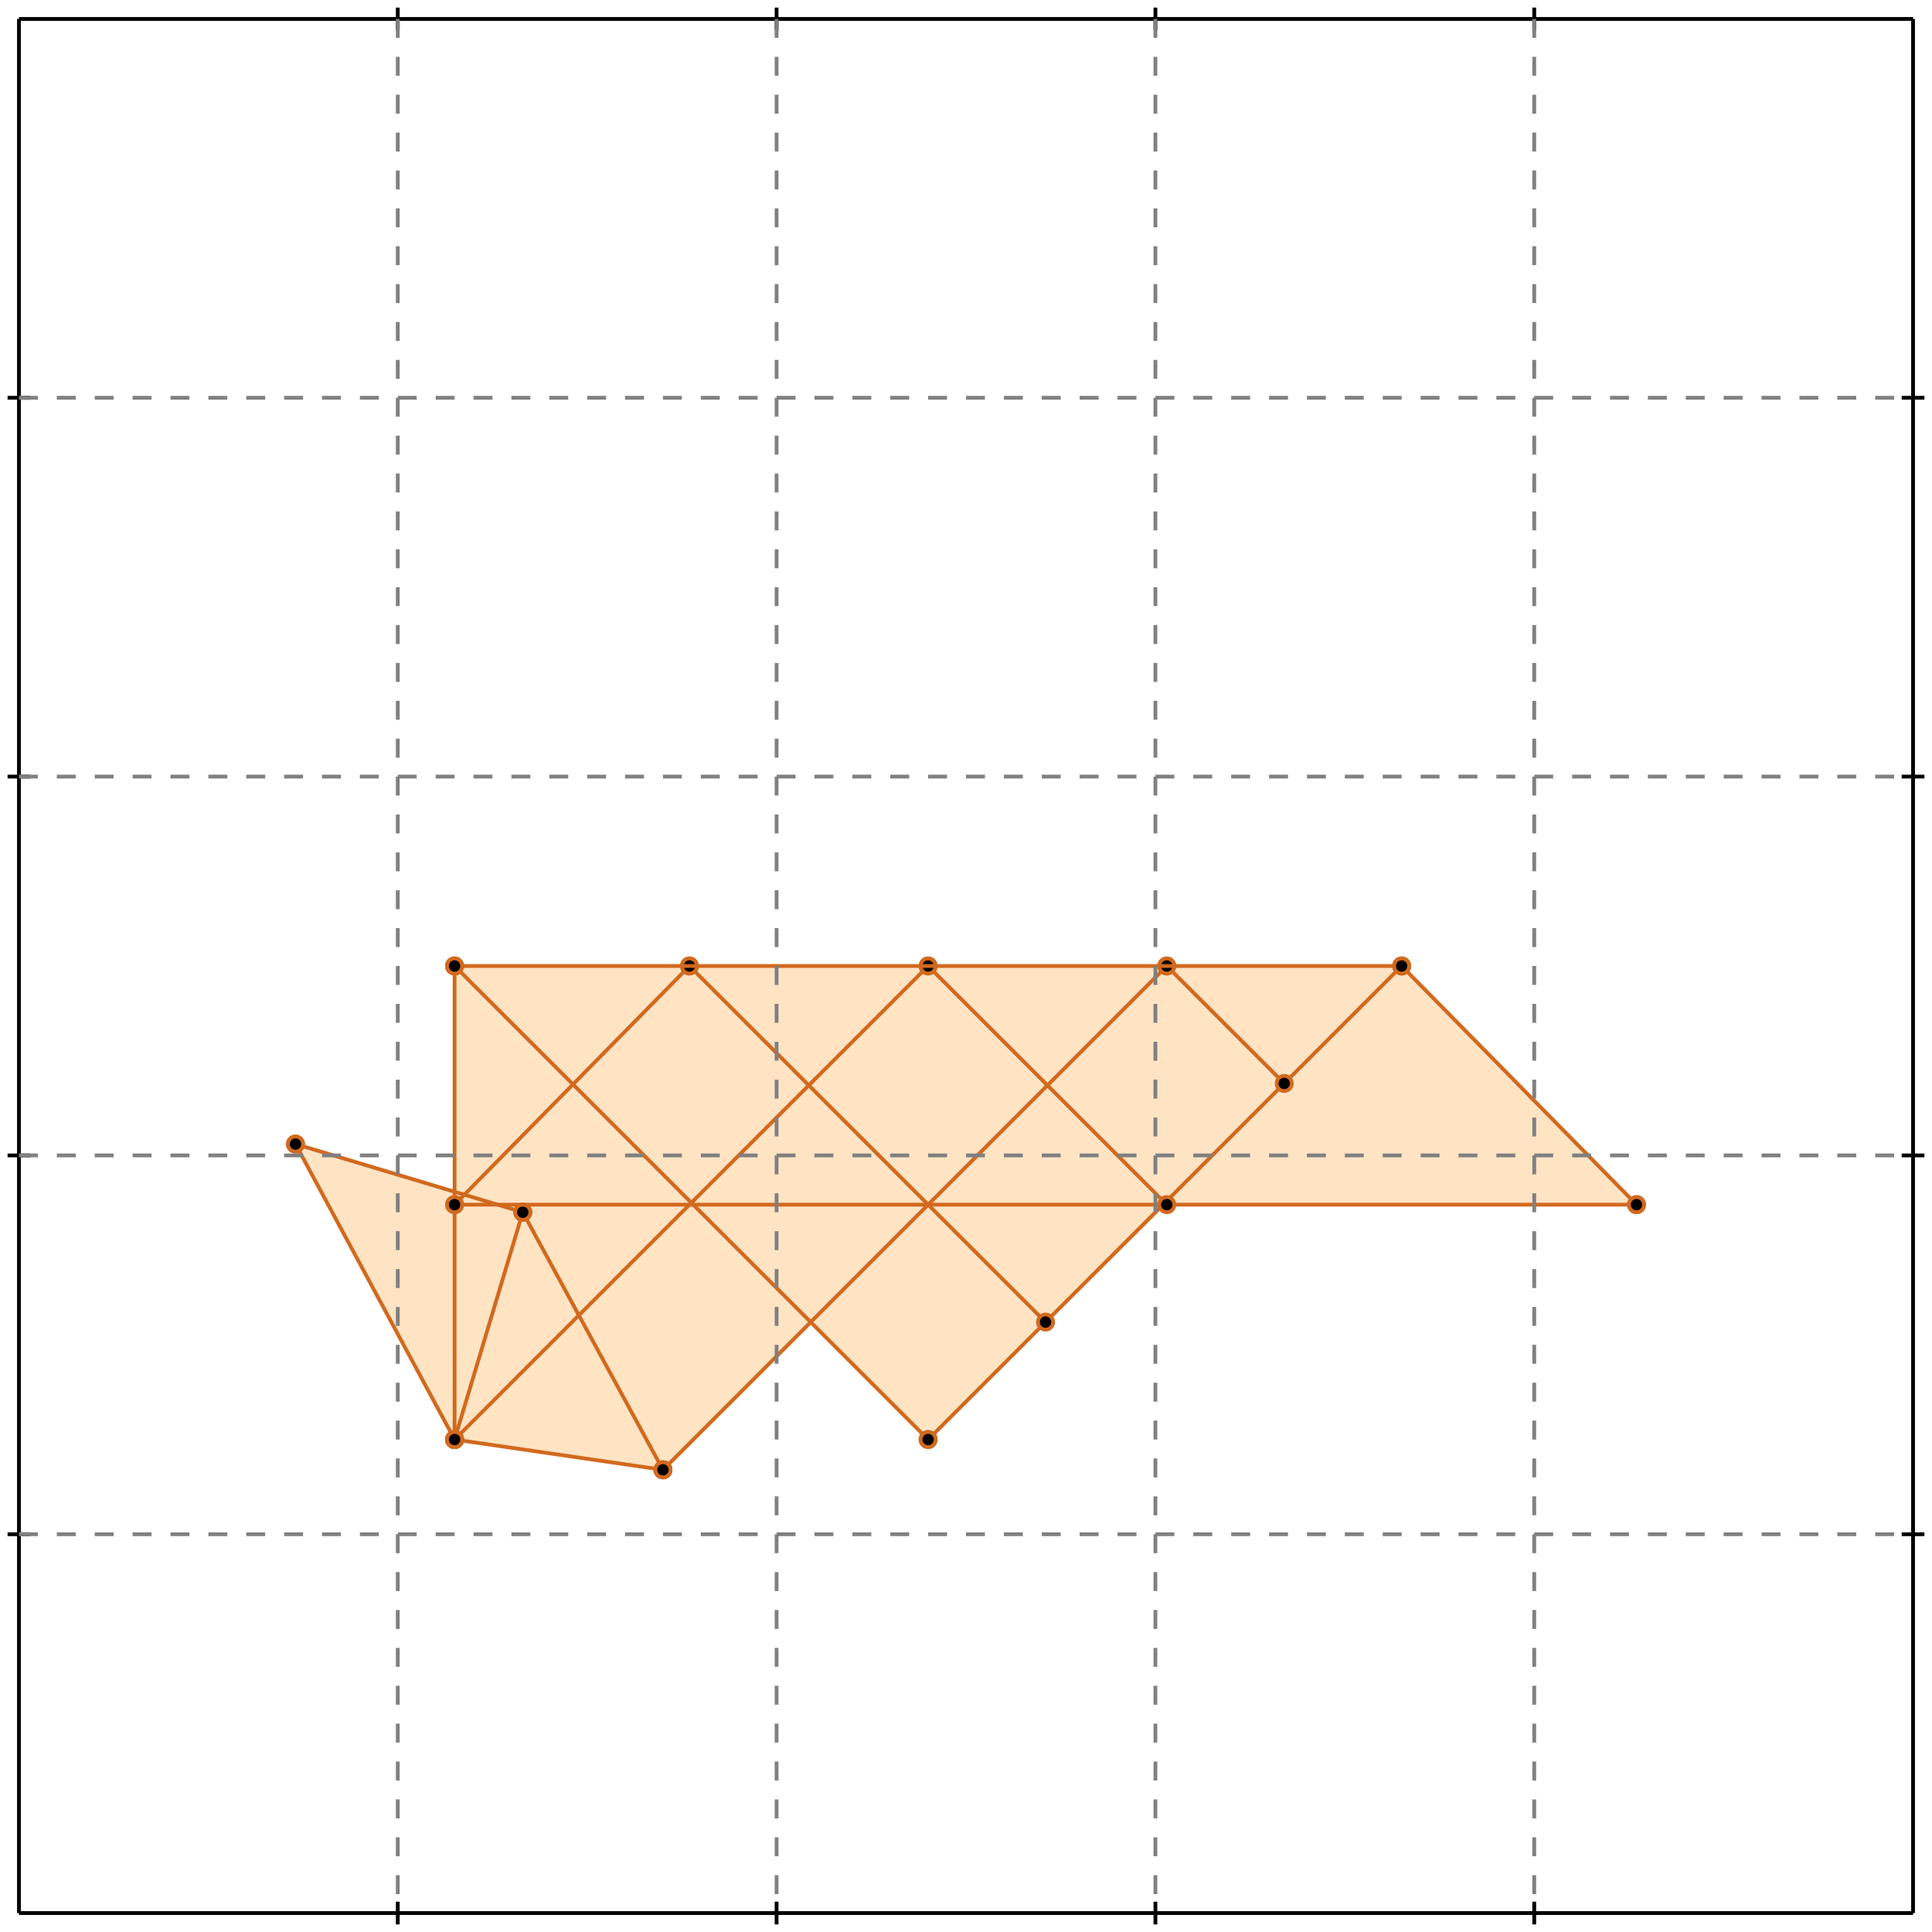 <?xml version="1.0" standalone="no"?>
<!DOCTYPE svg PUBLIC "-//W3C//DTD SVG 1.1//EN" 
  "http://www.w3.org/Graphics/SVG/1.1/DTD/svg11.dtd">
<svg width="510" height="510" version="1.1" id="toplevel"
    xmlns="http://www.w3.org/2000/svg"
    xmlns:xlink="http://www.w3.org/1999/xlink">
  <polygon points="175,388 214,349 245,380 308,318 432,318 370,255 120,255 120,315 78,302 120,380"
           fill="bisque"/>
  <g stroke="chocolate" stroke-width="1">
    <line x1="245" y1="380" x2="370" y2="255"/>
    <circle cx="245" cy="380" r="2"/>
    <circle cx="370" cy="255" r="2"/>
  </g>
  <g stroke="chocolate" stroke-width="1">
    <line x1="120" y1="380" x2="120" y2="255"/>
    <circle cx="120" cy="380" r="2"/>
    <circle cx="120" cy="255" r="2"/>
  </g>
  <g stroke="chocolate" stroke-width="1">
    <line x1="120" y1="380" x2="138" y2="320"/>
    <circle cx="120" cy="380" r="2"/>
    <circle cx="138" cy="320" r="2"/>
  </g>
  <g stroke="chocolate" stroke-width="1">
    <line x1="120" y1="380" x2="78" y2="302"/>
    <circle cx="120" cy="380" r="2"/>
    <circle cx="78" cy="302" r="2"/>
  </g>
  <g stroke="chocolate" stroke-width="1">
    <line x1="175" y1="388" x2="308" y2="255"/>
    <circle cx="175" cy="388" r="2"/>
    <circle cx="308" cy="255" r="2"/>
  </g>
  <g stroke="chocolate" stroke-width="1">
    <line x1="175" y1="388" x2="138" y2="320"/>
    <circle cx="175" cy="388" r="2"/>
    <circle cx="138" cy="320" r="2"/>
  </g>
  <g stroke="chocolate" stroke-width="1">
    <line x1="120" y1="380" x2="245" y2="255"/>
    <circle cx="120" cy="380" r="2"/>
    <circle cx="245" cy="255" r="2"/>
  </g>
  <g stroke="chocolate" stroke-width="1">
    <line x1="120" y1="318" x2="182" y2="255"/>
    <circle cx="120" cy="318" r="2"/>
    <circle cx="182" cy="255" r="2"/>
  </g>
  <g stroke="chocolate" stroke-width="1">
    <line x1="175" y1="388" x2="120" y2="380"/>
    <circle cx="175" cy="388" r="2"/>
    <circle cx="120" cy="380" r="2"/>
  </g>
  <g stroke="chocolate" stroke-width="1">
    <line x1="245" y1="380" x2="120" y2="255"/>
    <circle cx="245" cy="380" r="2"/>
    <circle cx="120" cy="255" r="2"/>
  </g>
  <g stroke="chocolate" stroke-width="1">
    <line x1="276" y1="349" x2="182" y2="255"/>
    <circle cx="276" cy="349" r="2"/>
    <circle cx="182" cy="255" r="2"/>
  </g>
  <g stroke="chocolate" stroke-width="1">
    <line x1="138" y1="320" x2="78" y2="302"/>
    <circle cx="138" cy="320" r="2"/>
    <circle cx="78" cy="302" r="2"/>
  </g>
  <g stroke="chocolate" stroke-width="1">
    <line x1="120" y1="318" x2="432" y2="318"/>
    <circle cx="120" cy="318" r="2"/>
    <circle cx="432" cy="318" r="2"/>
  </g>
  <g stroke="chocolate" stroke-width="1">
    <line x1="308" y1="318" x2="245" y2="255"/>
    <circle cx="308" cy="318" r="2"/>
    <circle cx="245" cy="255" r="2"/>
  </g>
  <g stroke="chocolate" stroke-width="1">
    <line x1="339" y1="286" x2="308" y2="255"/>
    <circle cx="339" cy="286" r="2"/>
    <circle cx="308" cy="255" r="2"/>
  </g>
  <g stroke="chocolate" stroke-width="1">
    <line x1="120" y1="255" x2="370" y2="255"/>
    <circle cx="120" cy="255" r="2"/>
    <circle cx="370" cy="255" r="2"/>
  </g>
  <g stroke="chocolate" stroke-width="1">
    <line x1="432" y1="318" x2="370" y2="255"/>
    <circle cx="432" cy="318" r="2"/>
    <circle cx="370" cy="255" r="2"/>
  </g>
  <g stroke="black" stroke-width="1">
    <line x1="5" y1="5" x2="505" y2="5"/>
    <line x1="5" y1="5" x2="5" y2="505"/>
    <line x1="505" y1="505" x2="5" y2="505"/>
    <line x1="505" y1="505" x2="505" y2="5"/>
    <line x1="105" y1="2" x2="105" y2="8"/>
    <line x1="2" y1="105" x2="8" y2="105"/>
    <line x1="105" y1="502" x2="105" y2="508"/>
    <line x1="502" y1="105" x2="508" y2="105"/>
    <line x1="205" y1="2" x2="205" y2="8"/>
    <line x1="2" y1="205" x2="8" y2="205"/>
    <line x1="205" y1="502" x2="205" y2="508"/>
    <line x1="502" y1="205" x2="508" y2="205"/>
    <line x1="305" y1="2" x2="305" y2="8"/>
    <line x1="2" y1="305" x2="8" y2="305"/>
    <line x1="305" y1="502" x2="305" y2="508"/>
    <line x1="502" y1="305" x2="508" y2="305"/>
    <line x1="405" y1="2" x2="405" y2="8"/>
    <line x1="2" y1="405" x2="8" y2="405"/>
    <line x1="405" y1="502" x2="405" y2="508"/>
    <line x1="502" y1="405" x2="508" y2="405"/>
  </g>
  <g stroke="gray" stroke-width="1" stroke-dasharray="5,5">
    <line x1="105" y1="5" x2="105" y2="505"/>
    <line x1="5" y1="105" x2="505" y2="105"/>
    <line x1="205" y1="5" x2="205" y2="505"/>
    <line x1="5" y1="205" x2="505" y2="205"/>
    <line x1="305" y1="5" x2="305" y2="505"/>
    <line x1="5" y1="305" x2="505" y2="305"/>
    <line x1="405" y1="5" x2="405" y2="505"/>
    <line x1="5" y1="405" x2="505" y2="405"/>
  </g>
</svg>
